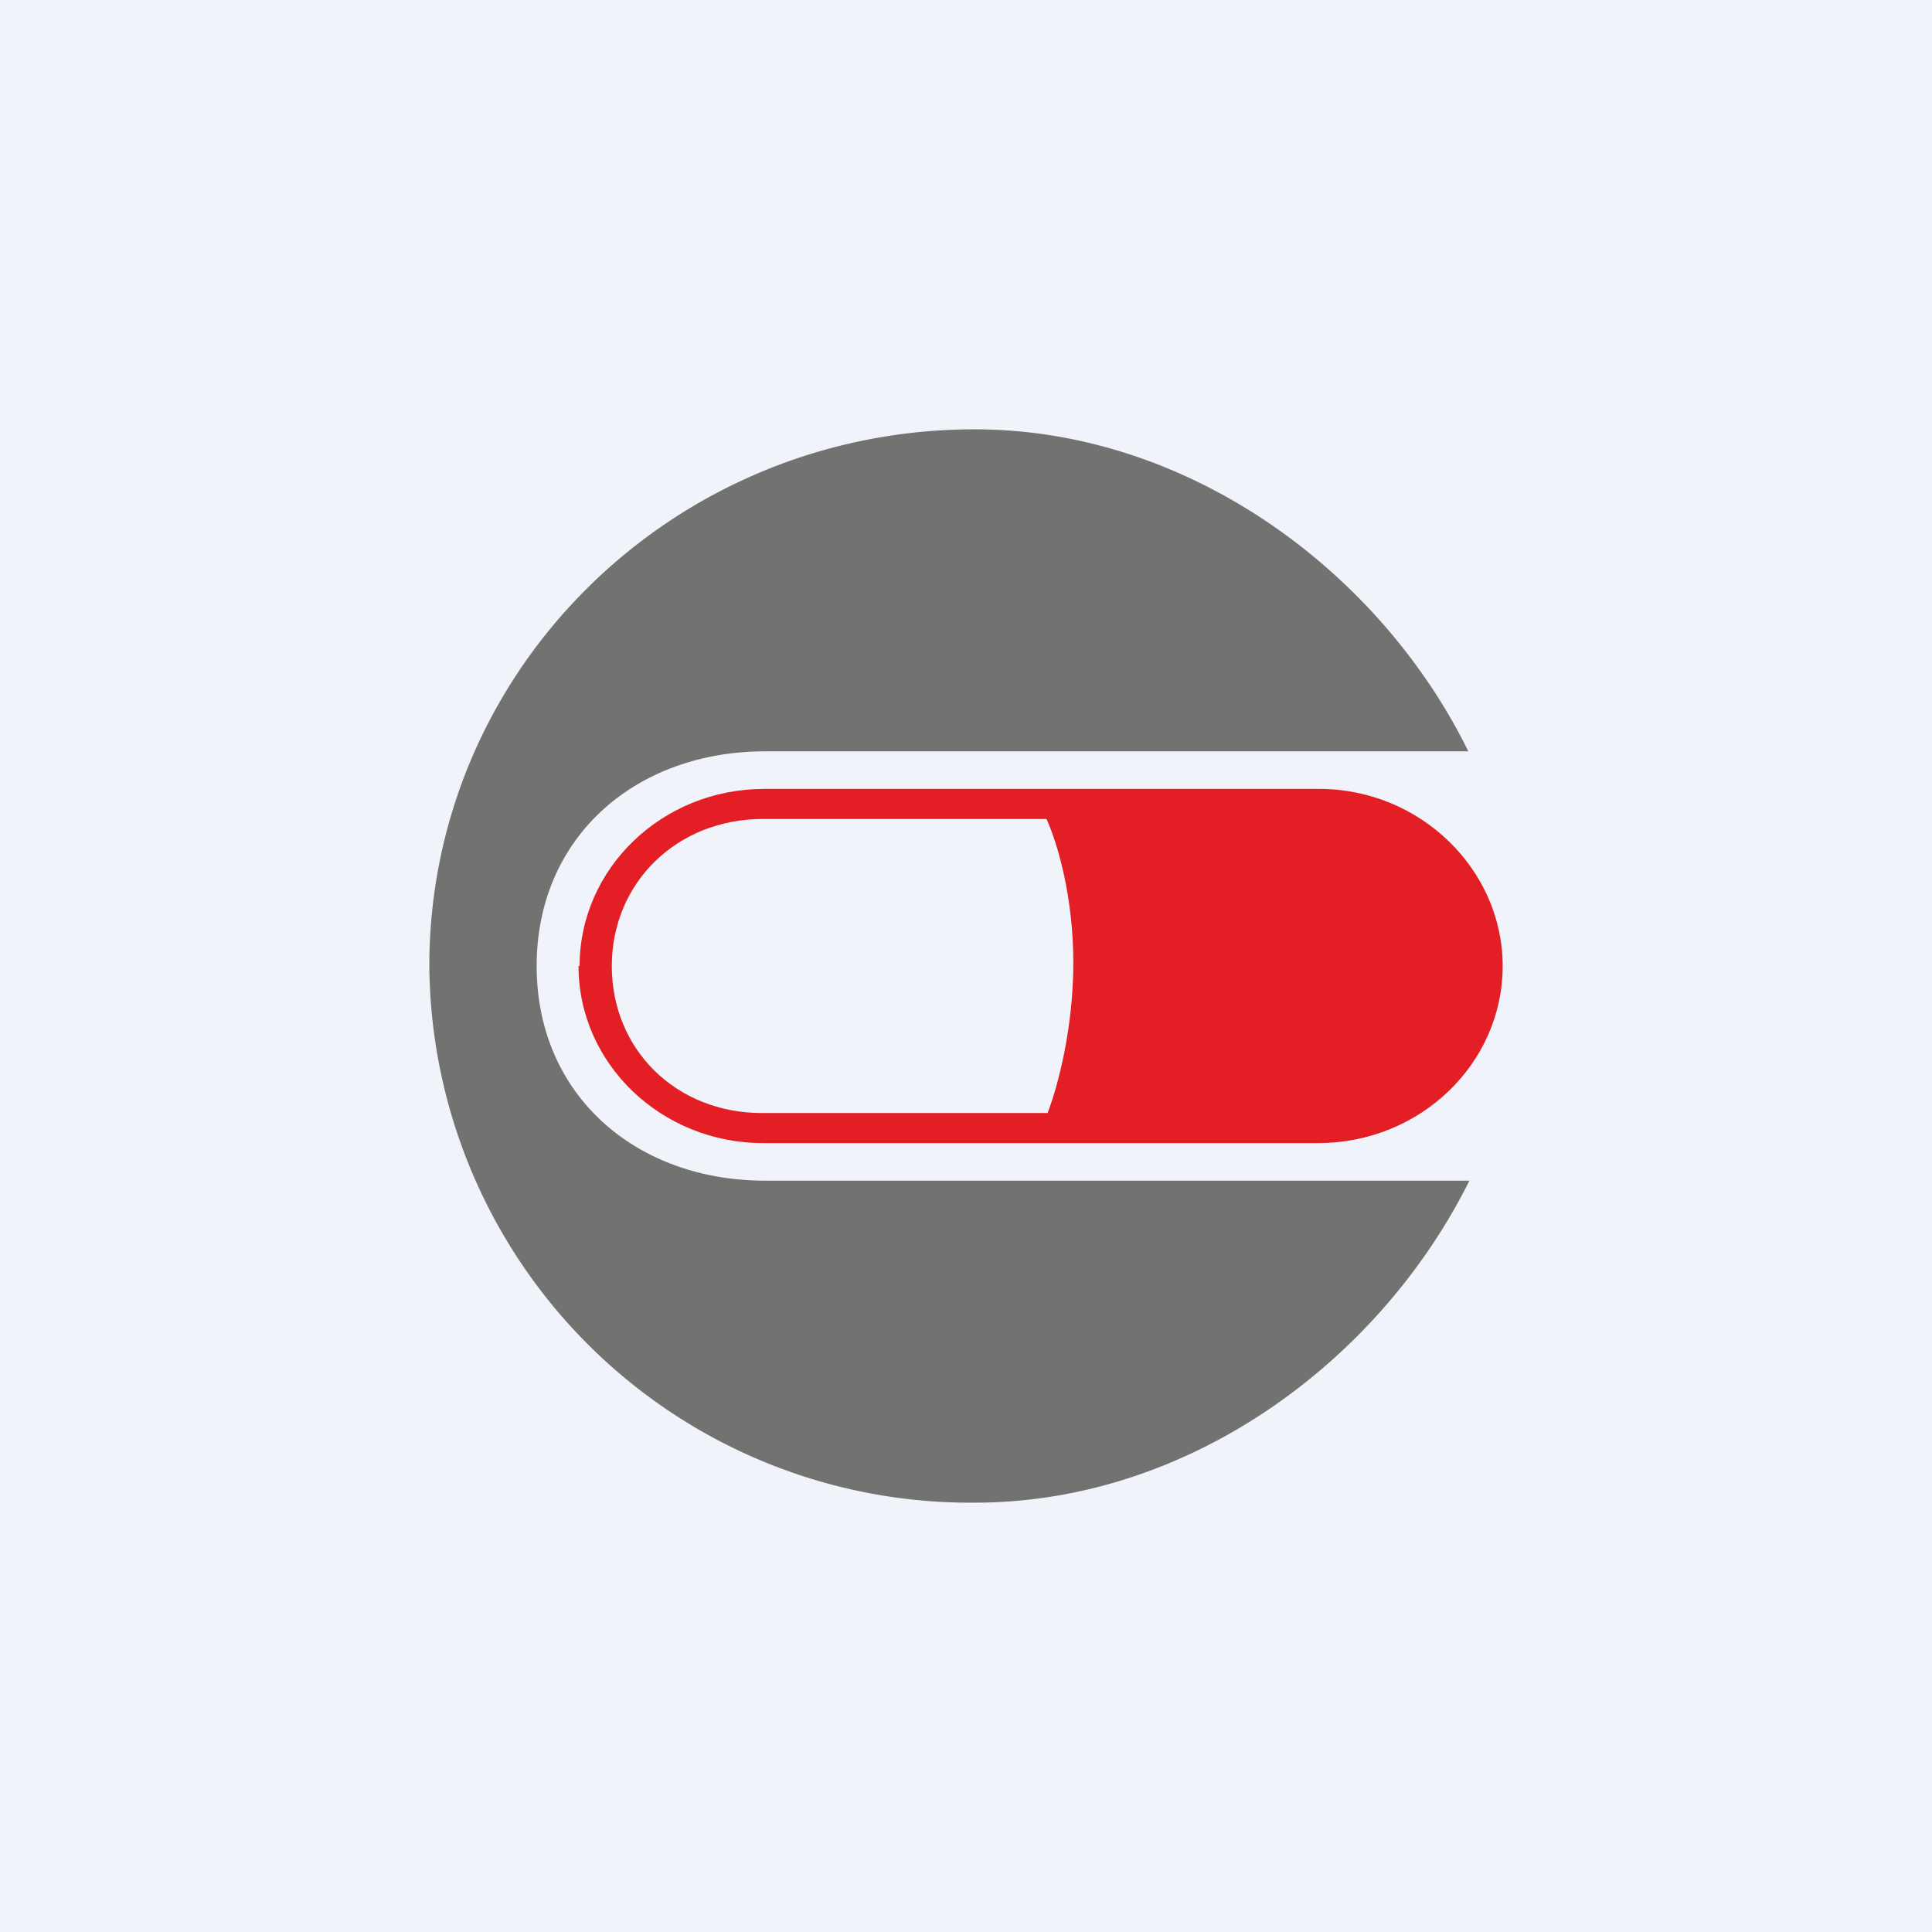 <!-- by TradingView --><svg width="18" height="18" viewBox="0 0 18 18" xmlns="http://www.w3.org/2000/svg"><path fill="#F0F3FA" d="M0 0h18v18H0z"/><path d="M13.69 7H7.13C5.92 7 5 7.8 5 9s.92 2 2.13 2h6.56c-.83 1.67-2.6 3-4.61 3A5.04 5.04 0 0 1 4 9c0-2.76 2.27-5 5.08-5 2 0 3.78 1.33 4.6 3Z" fill="#727271"/><path d="M9.75 7.63H7.11c-.81 0-1.41.6-1.41 1.37 0 .78.6 1.37 1.4 1.37h2.66c.1-.26.24-.8.24-1.4 0-.62-.15-1.12-.25-1.34ZM5.4 9c0-.91.77-1.65 1.72-1.65h5.17C13.23 7.35 14 8.1 14 9c0 .91-.77 1.65-1.72 1.65H7.11c-.95 0-1.72-.74-1.72-1.65Z" fill="#E31E24"/></svg>